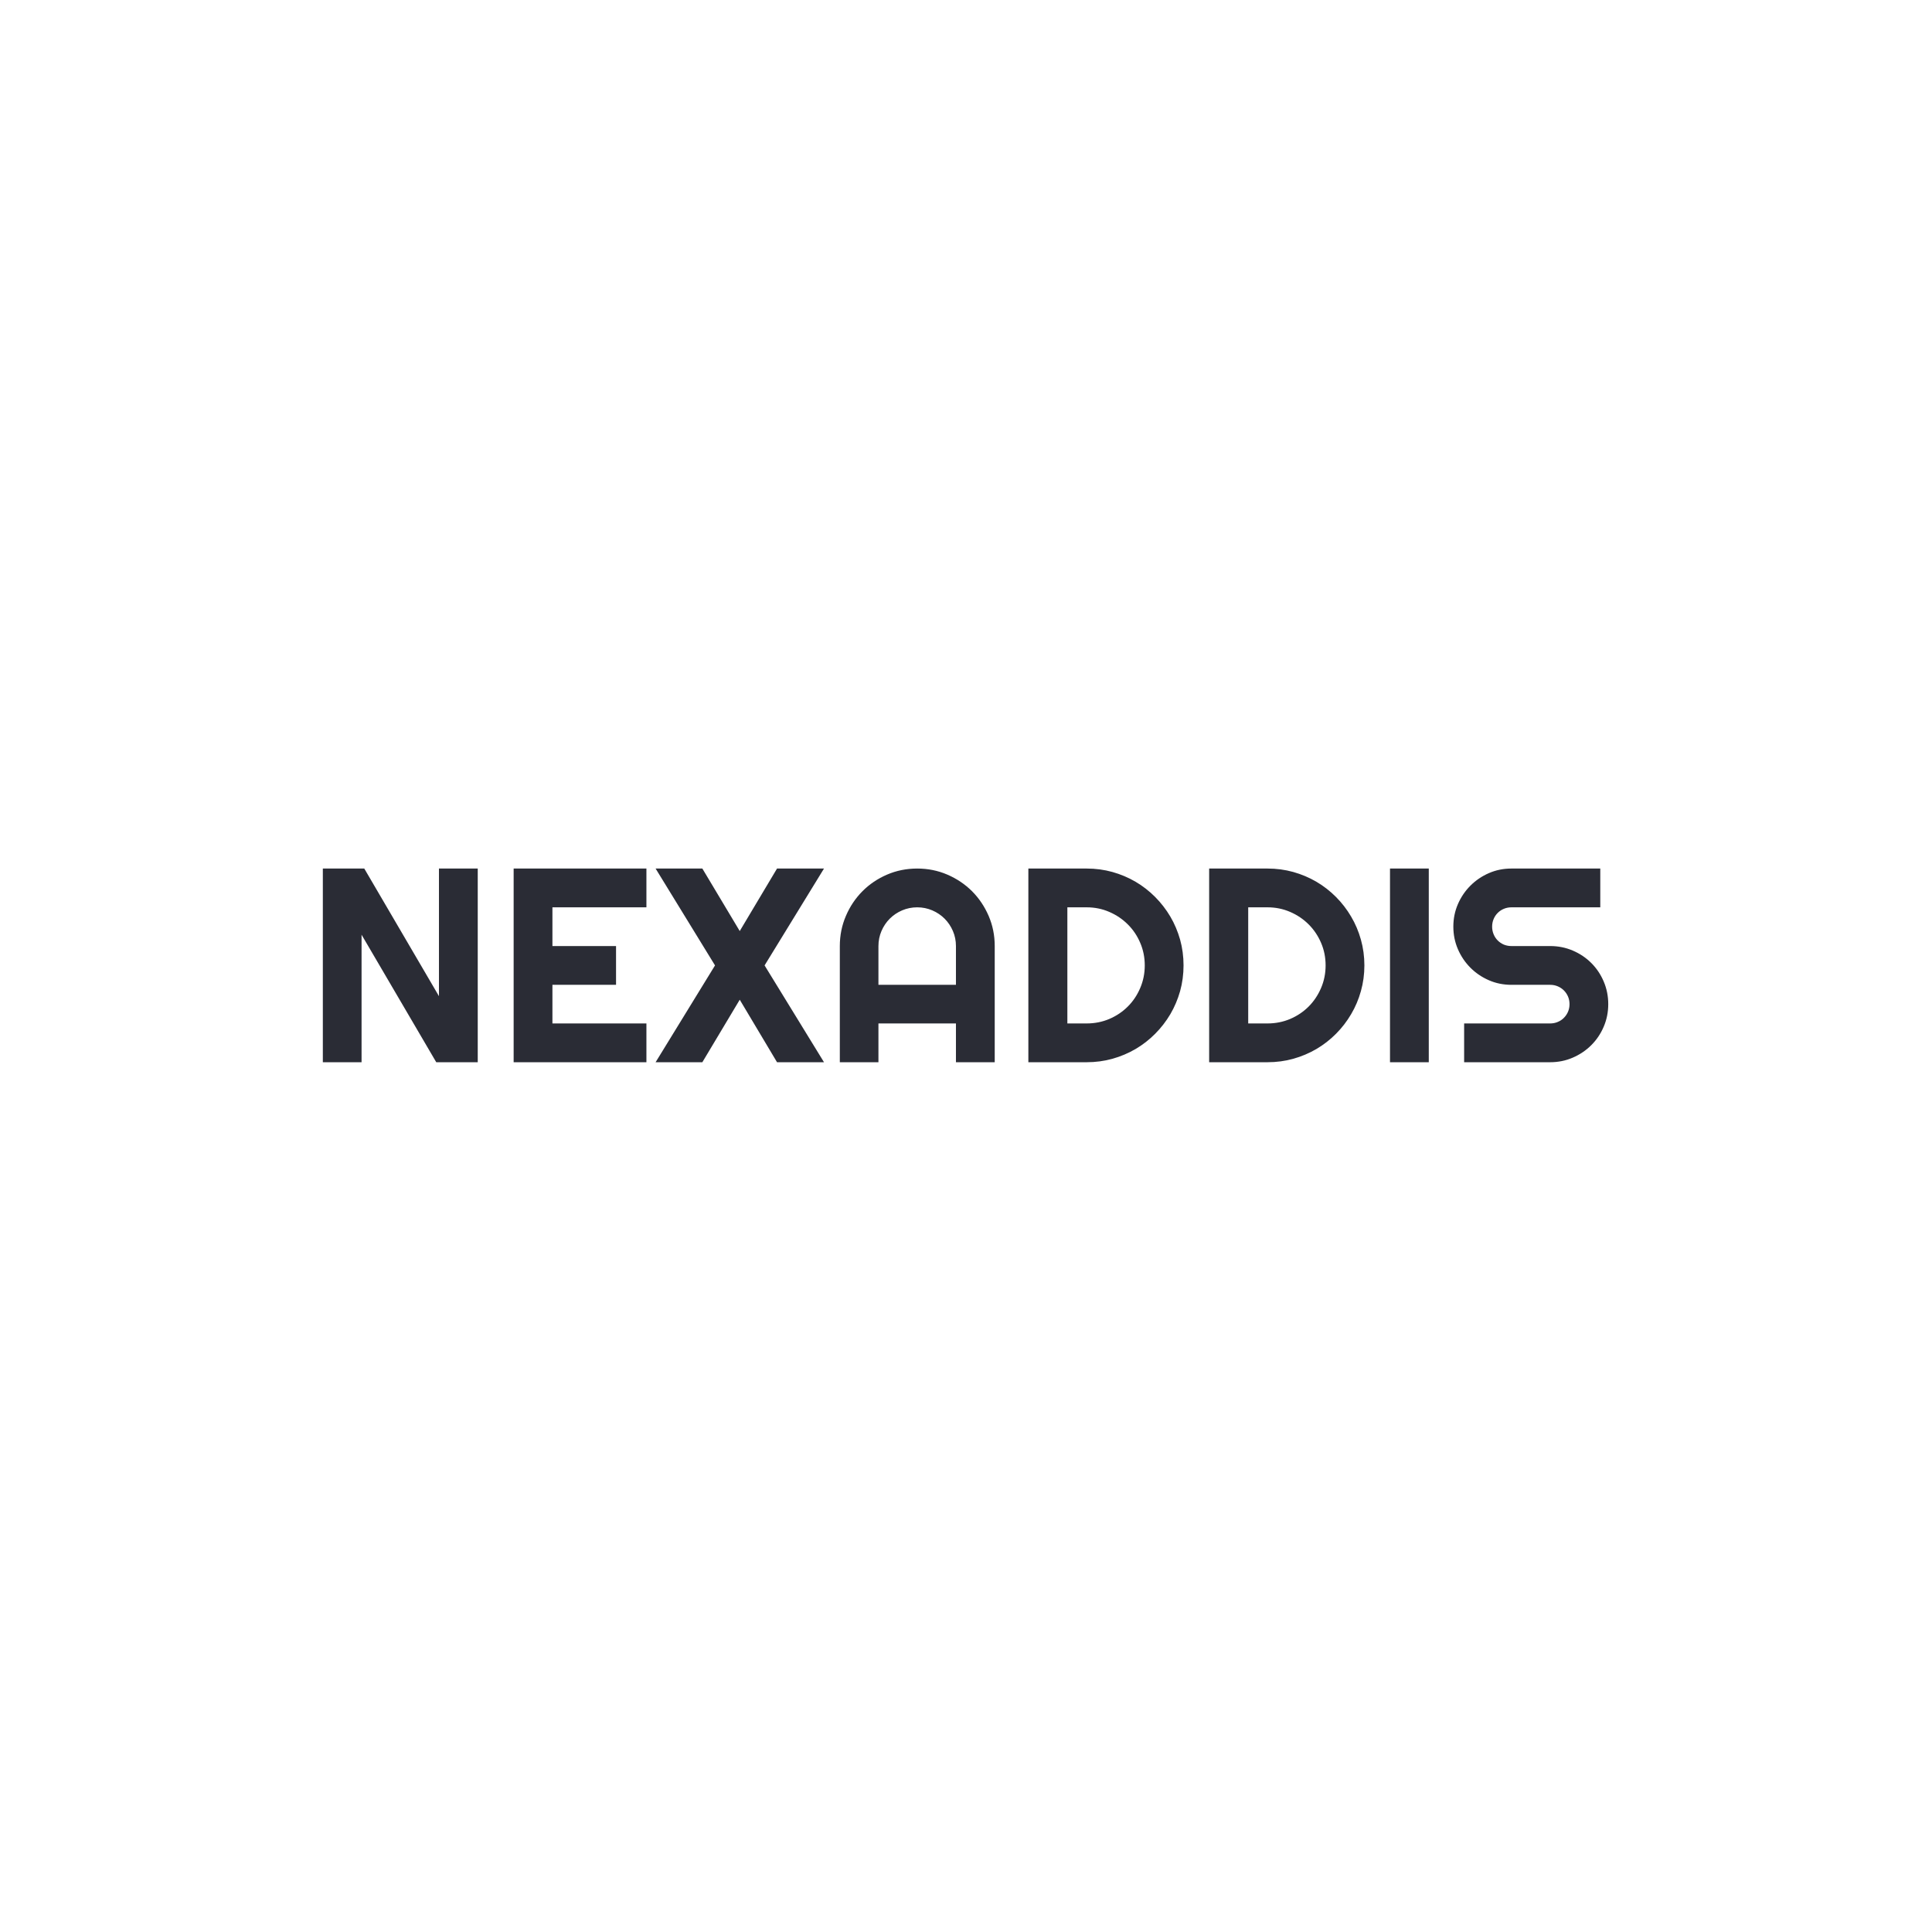<svg xmlns="http://www.w3.org/2000/svg" version="1.1" xmlns:xlink="http://www.w3.org/1999/xlink"
  xmlns:svgjs="http://svgjs.dev/svgjs" width="1500" height="1500" viewBox="0 0 1500 1500">
  <rect width="1500" height="1500" fill="#ffffff"></rect>
  <g
    transform="matrix(0.667,0,0,0.667,249.394,673.816)">
    <svg viewBox="0 0 396 60" data-background-color="#ffffff" preserveAspectRatio="xMidYMid meet"
      height="227" width="1500" xmlns="http://www.w3.org/2000/svg"
      xmlns:xlink="http://www.w3.org/1999/xlink">
      <g id="tight-bounds" transform="matrix(1,0,0,1,0.24,0.205)">
        <svg viewBox="0 0 395.52 59.59" height="59.59" width="395.52">
          <g>
            <svg viewBox="0 0 395.52 59.59" height="59.59" width="395.52">
              <g>
                <svg viewBox="0 0 395.52 59.59" height="59.59"
                  width="395.52">
                  <g>
                    <svg viewBox="0 0 395.52 59.59" height="59.59"
                      width="395.52">
                      <g id="textblocktransform">
                        <svg viewBox="0 0 395.52 59.59" height="59.59"
                          width="395.52" id="textblock">
                          <g>
                            <svg viewBox="0 0 395.52 59.59" height="59.59"
                              width="395.52">
                              <g transform="matrix(1,0,0,1,0,0)">
                                <svg width="395.52" viewBox="3.25 -35.01 232.35 35.01"
                                  height="59.59" data-palette-color="#2a2c35">
                                  <path
                                    d="M31.25-35.01L31.25 0 23.75 0 10.25-23.05 10.25 0 3.25 0 3.25-35.01 10.74-35.01 24.24-11.94 24.24-35.01 31.25-35.01ZM61.74-7.01L61.74 0 37.74 0 37.74-35.01 61.74-35.01 61.74-28 44.75-28 44.75-21 56.25-21 56.25-13.99 44.75-13.99 44.75-7.01 61.74-7.01ZM83.1-17.5L93.84 0 85.35 0 78.61-11.3 71.85 0 63.4 0 74.14-17.5 63.4-35.01 71.85-35.01 78.61-23.71 85.35-35.01 93.84-35.01 83.1-17.5ZM103.68-13.99L117.69-13.99 117.69-21Q117.69-22.44 117.14-23.72 116.59-25 115.64-25.95 114.69-26.9 113.41-27.45 112.13-28 110.69-28L110.69-28Q109.25-28 107.96-27.45 106.68-26.9 105.73-25.95 104.78-25 104.23-23.72 103.68-22.44 103.68-21L103.68-21 103.68-13.99ZM124.7-21L124.7 0 117.69 0 117.69-7.01 103.68-7.01 103.68 0 96.7 0 96.7-21Q96.7-23.9 97.8-26.45 98.89-29 100.79-30.91 102.68-32.81 105.23-33.91 107.78-35.01 110.69-35.01L110.69-35.01Q113.59-35.01 116.14-33.91 118.69-32.81 120.6-30.91 122.5-29 123.6-26.45 124.7-23.9 124.7-21L124.7-21ZM158.83-17.5L158.83-17.5Q158.83-15.09 158.21-12.85 157.58-10.62 156.44-8.68 155.29-6.74 153.7-5.14 152.11-3.54 150.16-2.39 148.21-1.25 145.97-0.62 143.74 0 141.32 0L141.32 0 130.78 0 130.78-35.01 141.32-35.01Q143.74-35.01 145.97-34.39 148.21-33.76 150.16-32.62 152.11-31.47 153.7-29.87 155.29-28.27 156.44-26.33 157.58-24.39 158.21-22.16 158.83-19.92 158.83-17.5ZM151.82-17.5L151.82-17.5Q151.82-19.68 151-21.58 150.19-23.49 148.76-24.91 147.33-26.34 145.41-27.17 143.5-28 141.32-28L141.32-28 137.83-28 137.83-7.01 141.32-7.01Q143.5-7.01 145.41-7.82 147.33-8.64 148.76-10.07 150.19-11.5 151-13.42 151.82-15.33 151.82-17.5ZM191.52-17.5L191.52-17.5Q191.52-15.09 190.89-12.85 190.27-10.62 189.12-8.68 187.98-6.74 186.39-5.14 184.8-3.54 182.85-2.39 180.9-1.25 178.66-0.62 176.43 0 174.01 0L174.01 0 163.46 0 163.46-35.01 174.01-35.01Q176.43-35.01 178.66-34.39 180.9-33.76 182.85-32.62 184.8-31.47 186.39-29.87 187.98-28.27 189.12-26.33 190.27-24.39 190.89-22.16 191.52-19.92 191.52-17.5ZM184.51-17.5L184.51-17.5Q184.51-19.68 183.69-21.58 182.87-23.49 181.45-24.91 180.02-26.34 178.1-27.17 176.18-28 174.01-28L174.01-28 170.52-28 170.52-7.01 174.01-7.01Q176.18-7.01 178.1-7.82 180.02-8.64 181.45-10.07 182.87-11.5 183.69-13.42 184.51-15.33 184.51-17.5ZM203.16-35.01L203.16 0 196.15 0 196.15-35.01 203.16-35.01ZM207.6-24.51L207.6-24.51Q207.6-26.68 208.43-28.59 209.26-30.49 210.69-31.92 212.12-33.35 214.02-34.18 215.92-35.01 218.1-35.01L218.1-35.01 234.16-35.01 234.16-28 218.1-28Q217.37-28 216.73-27.73 216.1-27.47 215.62-26.99 215.14-26.51 214.88-25.88 214.61-25.24 214.61-24.51L214.61-24.51Q214.61-23.78 214.88-23.13 215.14-22.49 215.62-22.01 216.1-21.53 216.73-21.26 217.37-21 218.1-21L218.1-21 225.1-21Q227.28-21 229.19-20.18 231.11-19.36 232.54-17.93 233.97-16.5 234.78-14.59 235.6-12.67 235.6-10.5L235.6-10.5Q235.6-8.33 234.78-6.42 233.97-4.52 232.54-3.09 231.11-1.66 229.19-0.83 227.28 0 225.1 0L225.1 0 209.55 0 209.55-7.01 225.1-7.01Q225.84-7.01 226.47-7.28 227.11-7.54 227.58-8.02 228.06-8.5 228.33-9.13 228.6-9.77 228.6-10.5L228.6-10.5Q228.6-11.23 228.33-11.87 228.06-12.5 227.58-12.98 227.11-13.45 226.47-13.72 225.84-13.99 225.1-13.99L225.1-13.99 218.1-13.99Q215.92-13.99 214.02-14.82 212.12-15.65 210.69-17.08 209.26-18.51 208.43-20.42 207.6-22.34 207.6-24.51Z"
                                    opacity="1" transform="matrix(1,0,0,1,0,0)" fill="#2a2c35"
                                    class="wordmark-text-0" data-fill-palette-color="primary"
                                    id="text-0"></path>
                                </svg>
                              </g>
                            </svg>
                          </g>
                        </svg>
                      </g>
                    </svg>
                  </g>
                </svg>
              </g>
            </svg>
          </g>
          <defs></defs>
        </svg>
        <rect width="395.52" height="59.59" fill="none" stroke="none"
          visibility="hidden"></rect>
      </g>
    </svg>
  </g>
</svg>